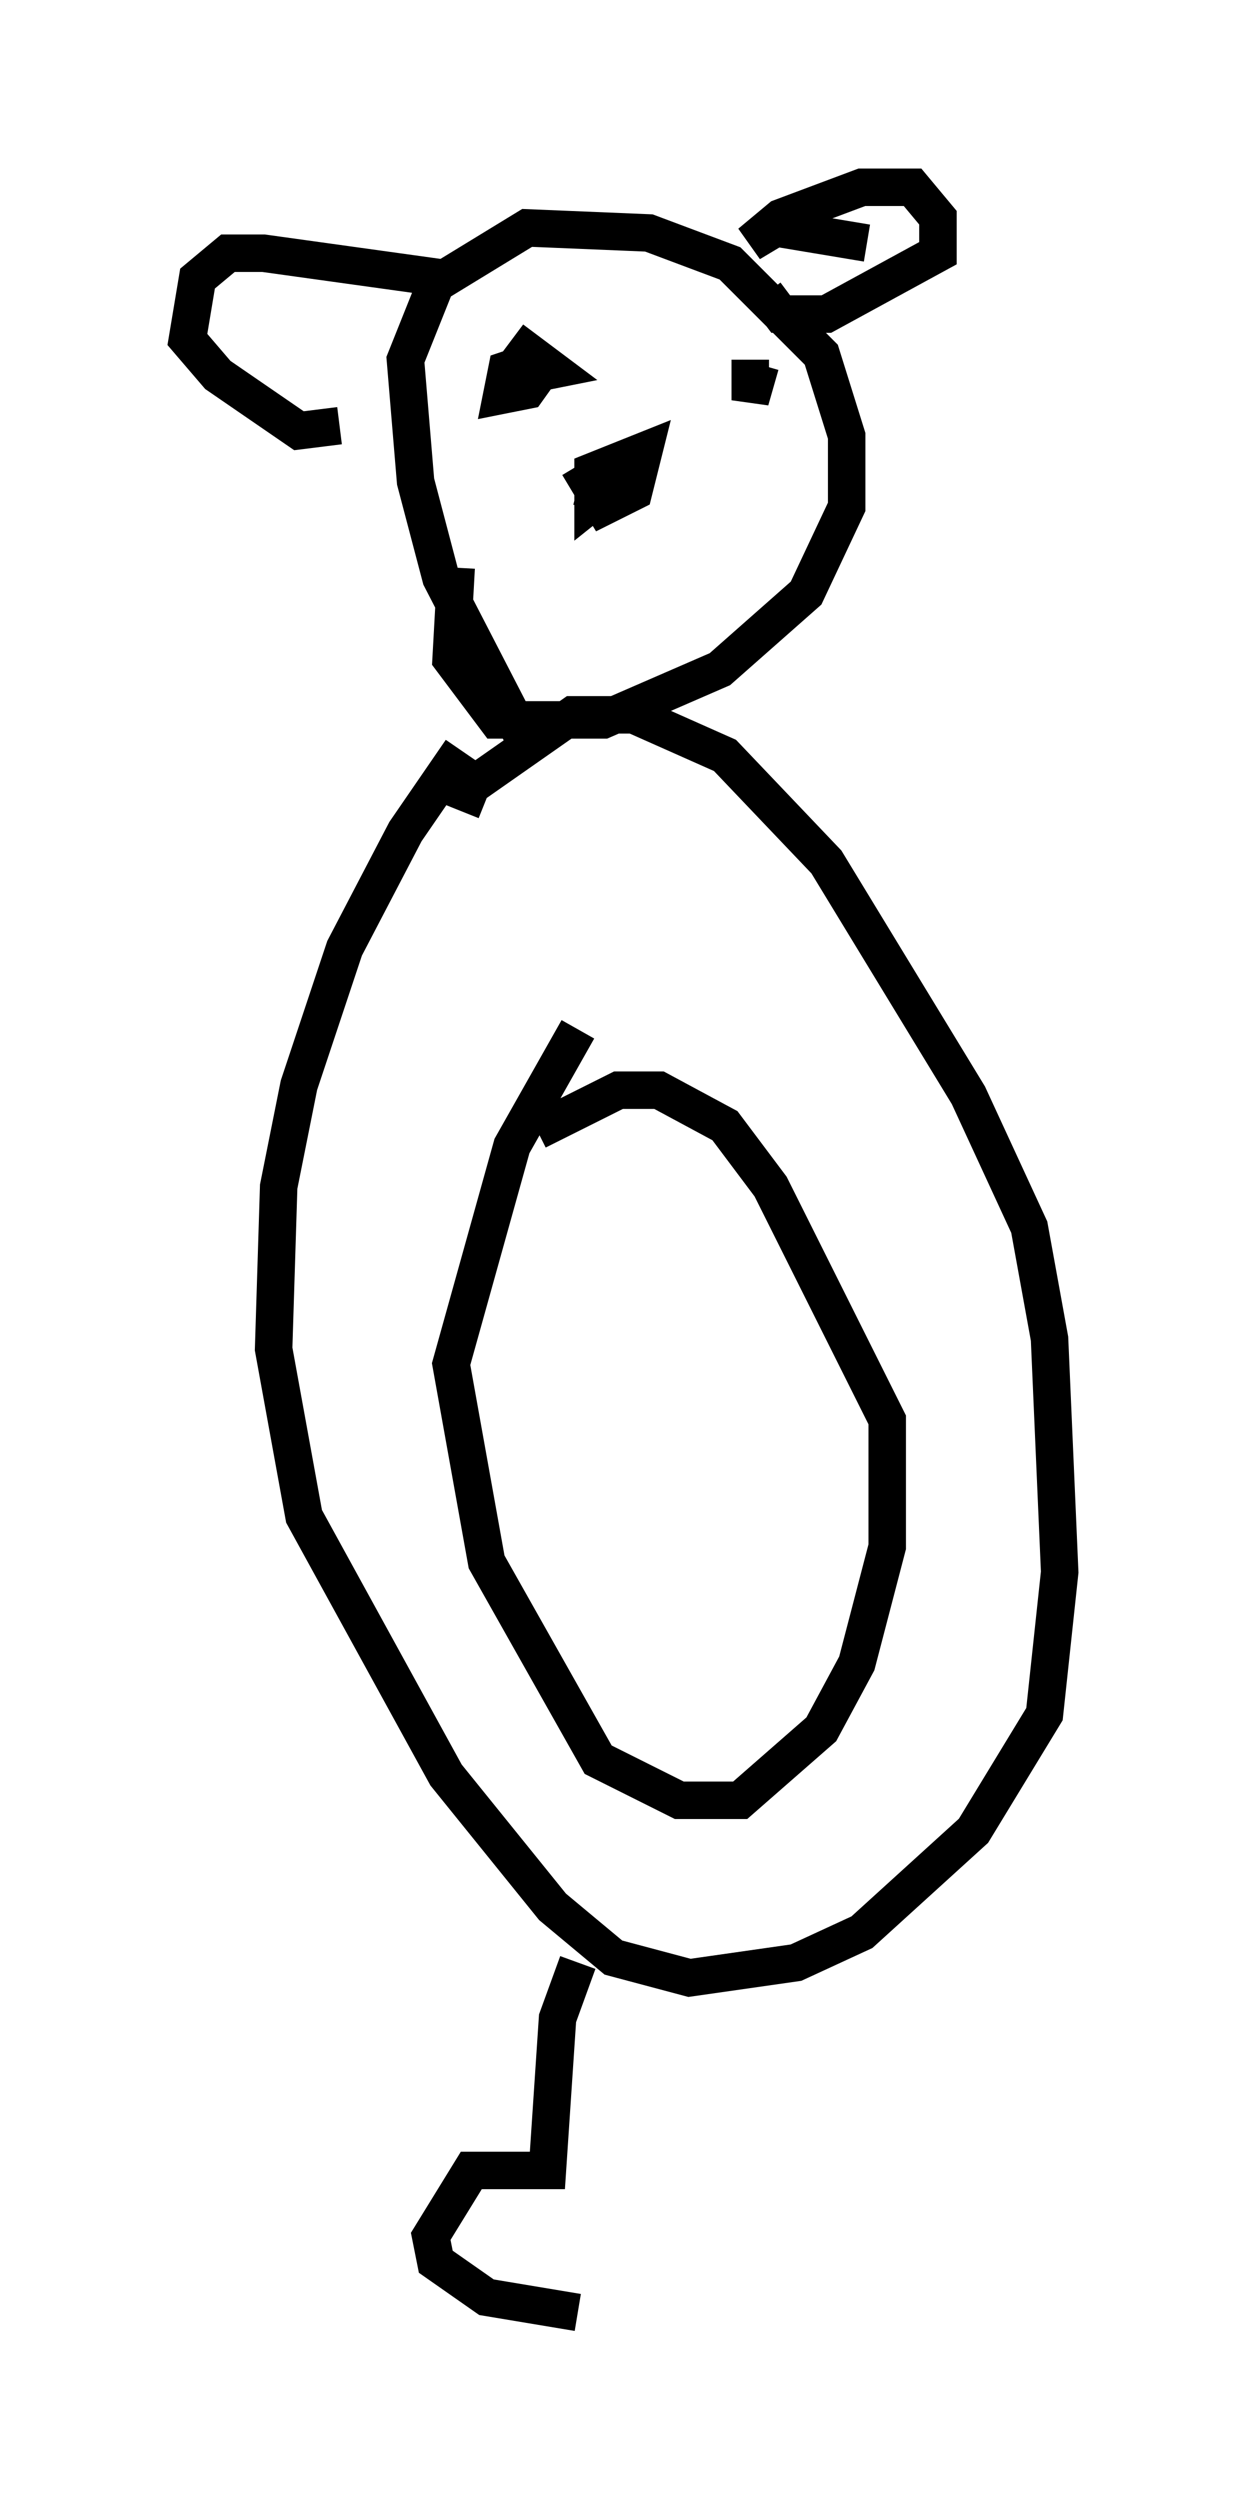 <?xml version="1.0" encoding="utf-8" ?>
<svg baseProfile="full" height="66.698" version="1.1" width="33.274" xmlns="http://www.w3.org/2000/svg" xmlns:ev="http://www.w3.org/2001/xml-events" xmlns:xlink="http://www.w3.org/1999/xlink"><defs /><rect fill="white" height="66.698" width="33.274" x="0" y="0" /><path d="M13.931, 19.479 m-1.624, 0.541 l-1.488, 2.165 -1.624, 3.112 l-1.218, 3.654 -0.541, 2.706 l-0.135, 4.33 0.812, 4.465 l3.789, 6.901 2.842, 3.518 l1.624, 1.353 2.03, 0.541 l2.842, -0.406 1.759, -0.812 l2.977, -2.706 1.894, -3.112 l0.406, -3.789 -0.271, -6.225 l-0.541, -2.977 -1.624, -3.518 l-3.789, -6.225 -2.706, -2.842 l-2.436, -1.083 -1.624, 0.0 l-2.706, 1.894 -0.271, 0.677 m3.112, 5.819 l-1.759, 3.112 -1.624, 5.819 l0.947, 5.277 2.977, 5.277 l2.165, 1.083 1.624, 0.0 l2.165, -1.894 0.947, -1.759 l0.812, -3.112 0.0, -3.383 l-3.112, -6.225 -1.218, -1.624 l-1.759, -0.947 -1.083, 0.0 l-2.165, 1.083 m-0.406, -10.555 l-2.165, -4.195 -0.677, -2.571 l-0.271, -3.248 0.812, -2.03 l2.436, -1.488 3.248, 0.135 l2.165, 0.812 2.436, 2.436 l0.677, 2.165 0.0, 1.894 l-1.083, 2.3 -2.3, 2.03 l-3.112, 1.353 -2.842, 0.0 l-1.218, -1.624 0.135, -2.436 m10.961, -8.66 l-2.436, -0.406 -0.677, 0.406 l0.812, -0.677 2.165, -0.812 l1.353, 0.0 0.677, 0.812 l0.0, 0.947 -2.977, 1.624 l-1.218, 0.0 -0.406, -0.541 m-8.525, -0.406 l-4.871, -0.677 -0.947, 0.0 l-0.812, 0.677 -0.271, 1.624 l0.812, 0.947 2.165, 1.488 l1.083, -0.135 m7.442, 1.488 l-0.677, 0.541 0.0, -0.812 l1.353, -0.541 -0.271, 1.083 l-0.812, 0.406 -0.406, -0.677 l0.677, -0.406 -0.406, 0.677 l-0.541, -0.135 m3.383, -3.924 l0.0, 0.0 m-5.142, 0.0 l0.0, 0.0 m0.0, 0.0 l1.083, 0.812 -0.677, 0.135 l0.677, -0.541 -0.677, 0.947 l-0.677, 0.135 0.135, -0.677 l0.812, -0.271 m5.954, 0.135 l-0.271, 0.947 0.0, -1.083 m-4.601, 42.76 l-0.541, 1.488 -0.271, 4.059 l-2.03, 0.0 -1.083, 1.759 l0.135, 0.677 1.353, 0.947 l2.436, 0.406 " fill="none" stroke="black" stroke-width="1" /></svg>